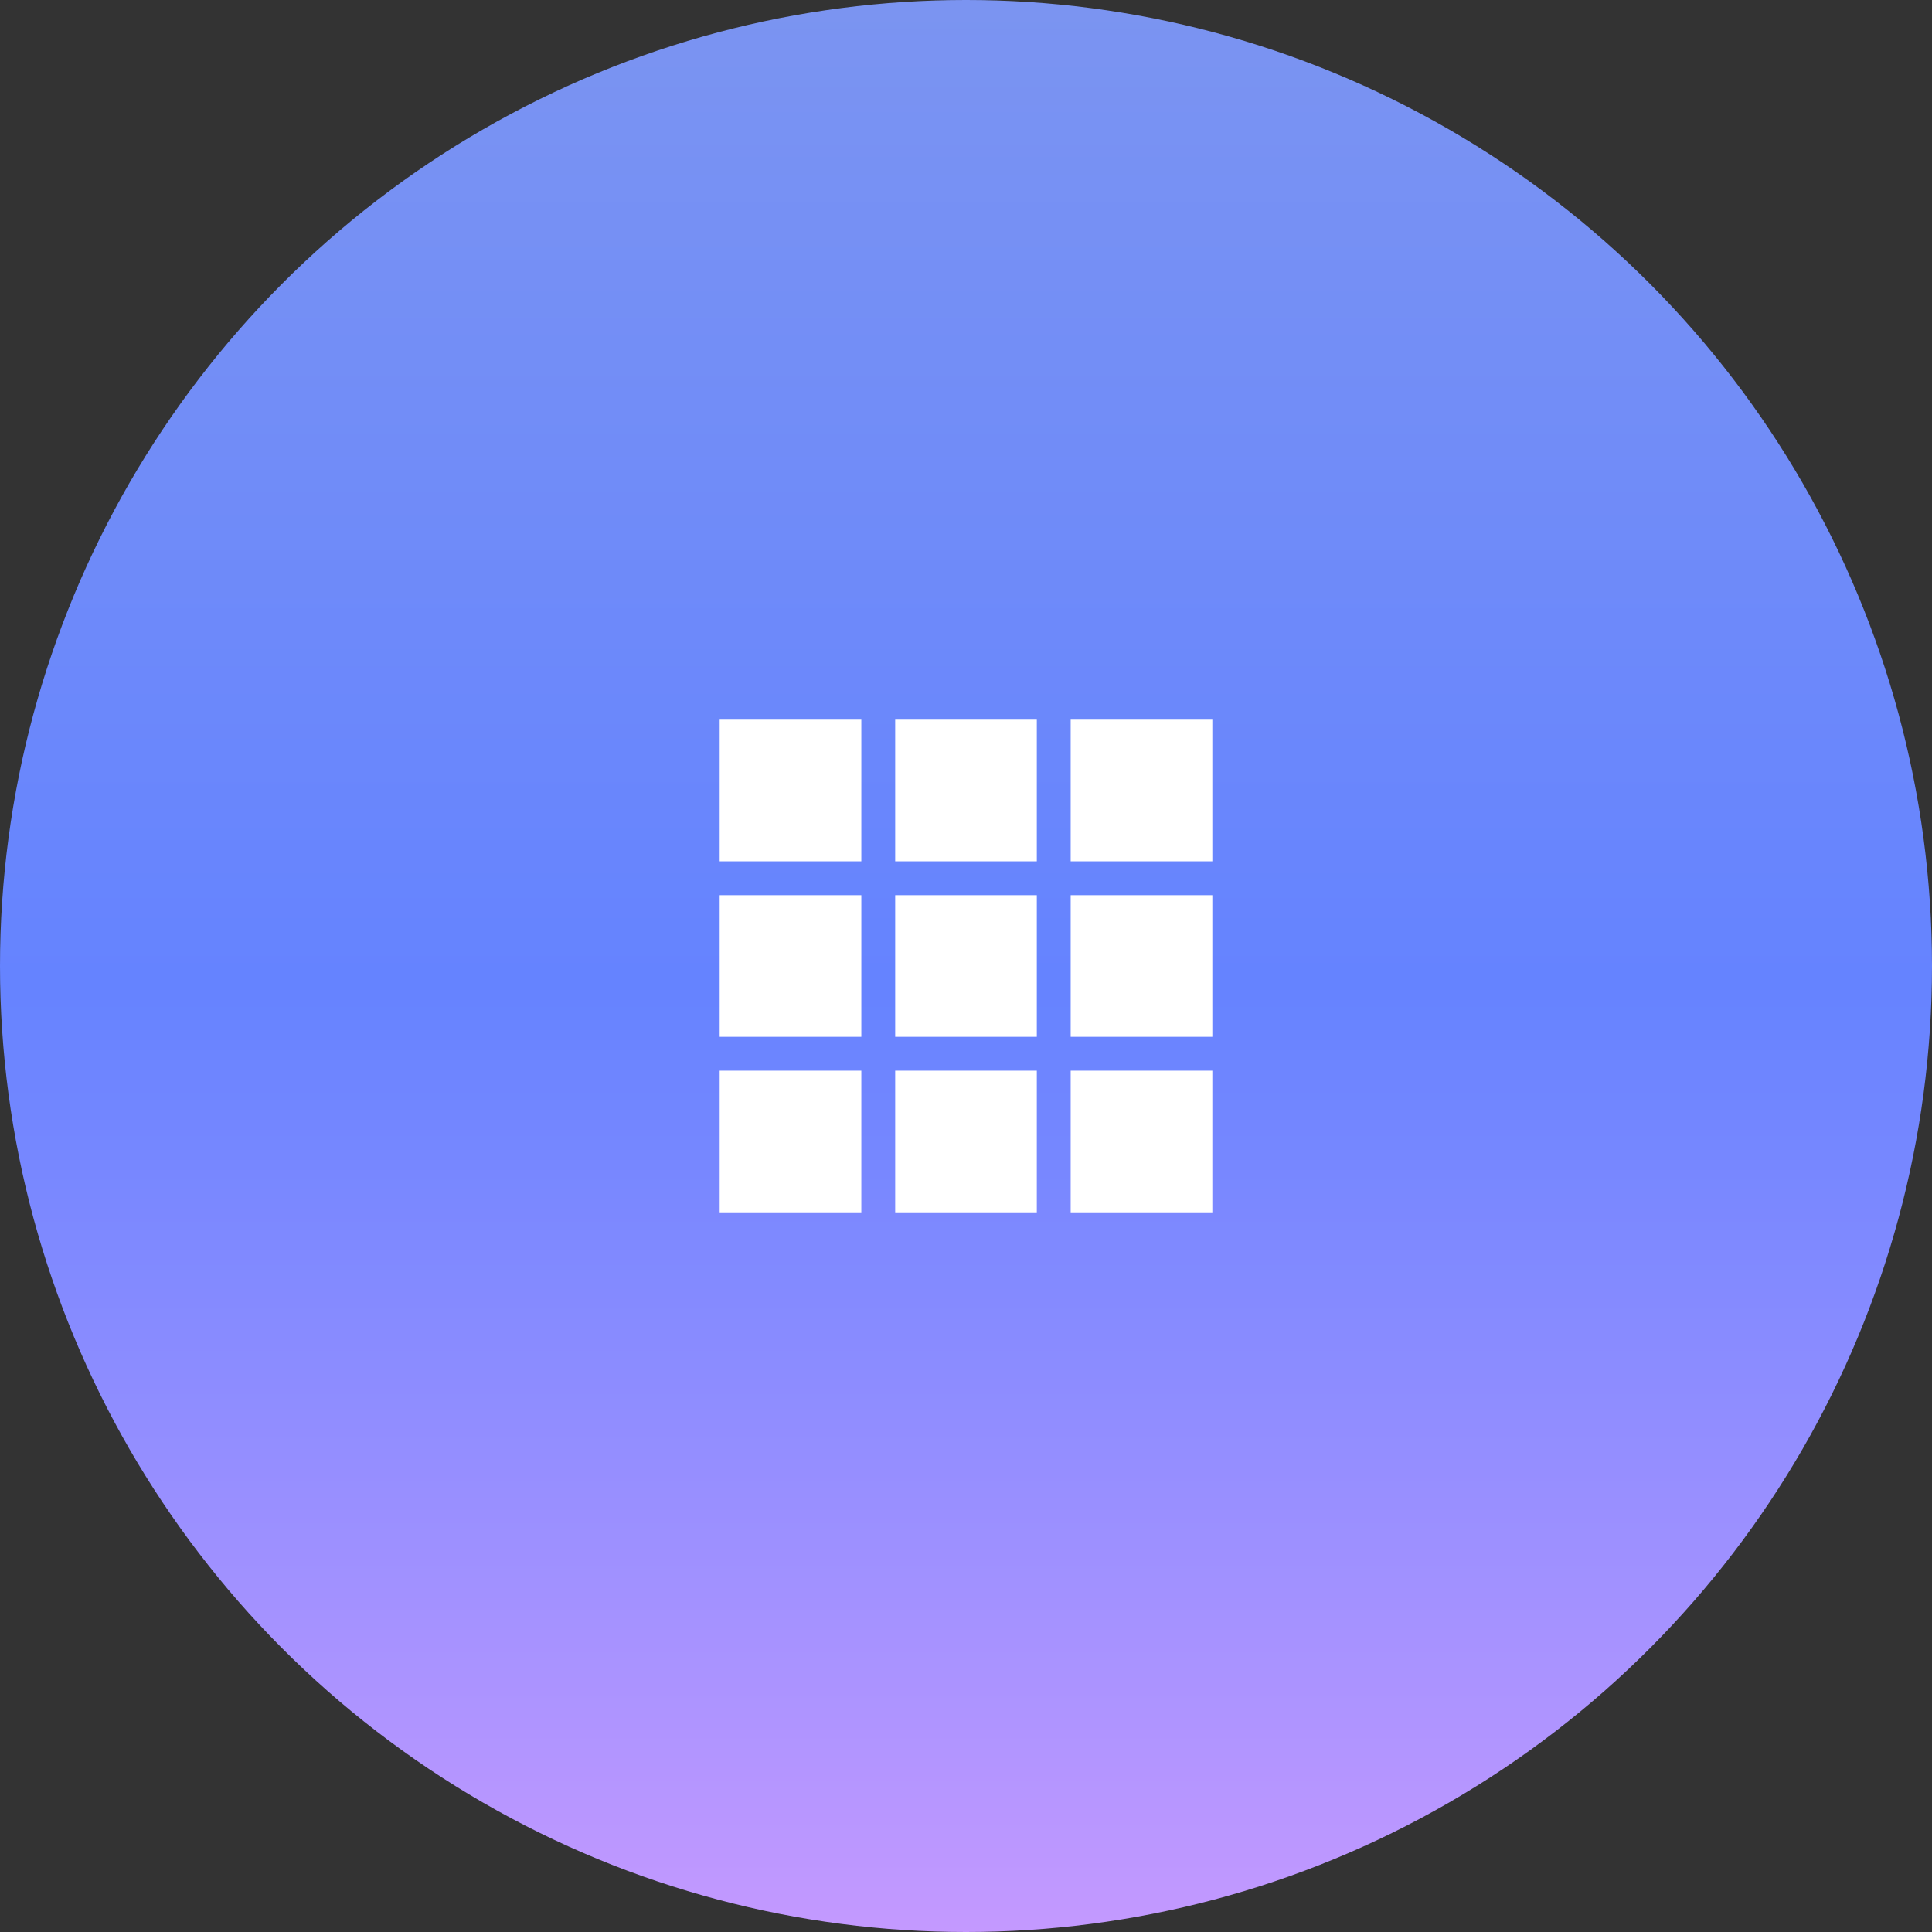 <svg width="72" height="72" viewBox="0 0 72 72" fill="none" xmlns="http://www.w3.org/2000/svg">
    <rect x="0" y="0" width="72" height="72" fill="#333333" stroke="none"/>
    <circle cx="36" cy="36" r="36" fill="url(#paint0_linear_38_517)"/>
    <g clip-path="url(#clip0_38_517)">
    <path d="M26.82 26.82V32.099H32.099V26.82H26.82ZM33.361 26.82V32.099H38.639V26.82H33.361ZM39.901 26.82V32.099H45.18V26.82H39.901ZM26.82 33.361V38.639H32.099V33.361H26.82ZM33.361 33.361V38.639H38.639V33.361H33.361ZM39.901 33.361V38.639H45.18V33.361H39.901ZM26.82 39.901V45.18H32.099V39.901H26.82ZM33.361 39.901V45.18H38.639V39.901H33.361ZM39.901 39.901V45.18H45.18V39.901H39.901Z" fill="white"/>
    </g>
    <defs>
    <linearGradient id="paint0_linear_38_517" x1="36" y1="0" x2="36" y2="72" gradientUnits="userSpaceOnUse">
    <stop stop-color="#7B94F1"/>
    <stop offset="0.51" stop-color="#6583FF"/>
    <stop offset="1" stop-color="#C499FF"/>
    </linearGradient>
    <clipPath id="clip0_38_517">
    <rect width="20" height="20" fill="white" transform="translate(26 26)"/>
    </clipPath>
    </defs>
</svg>